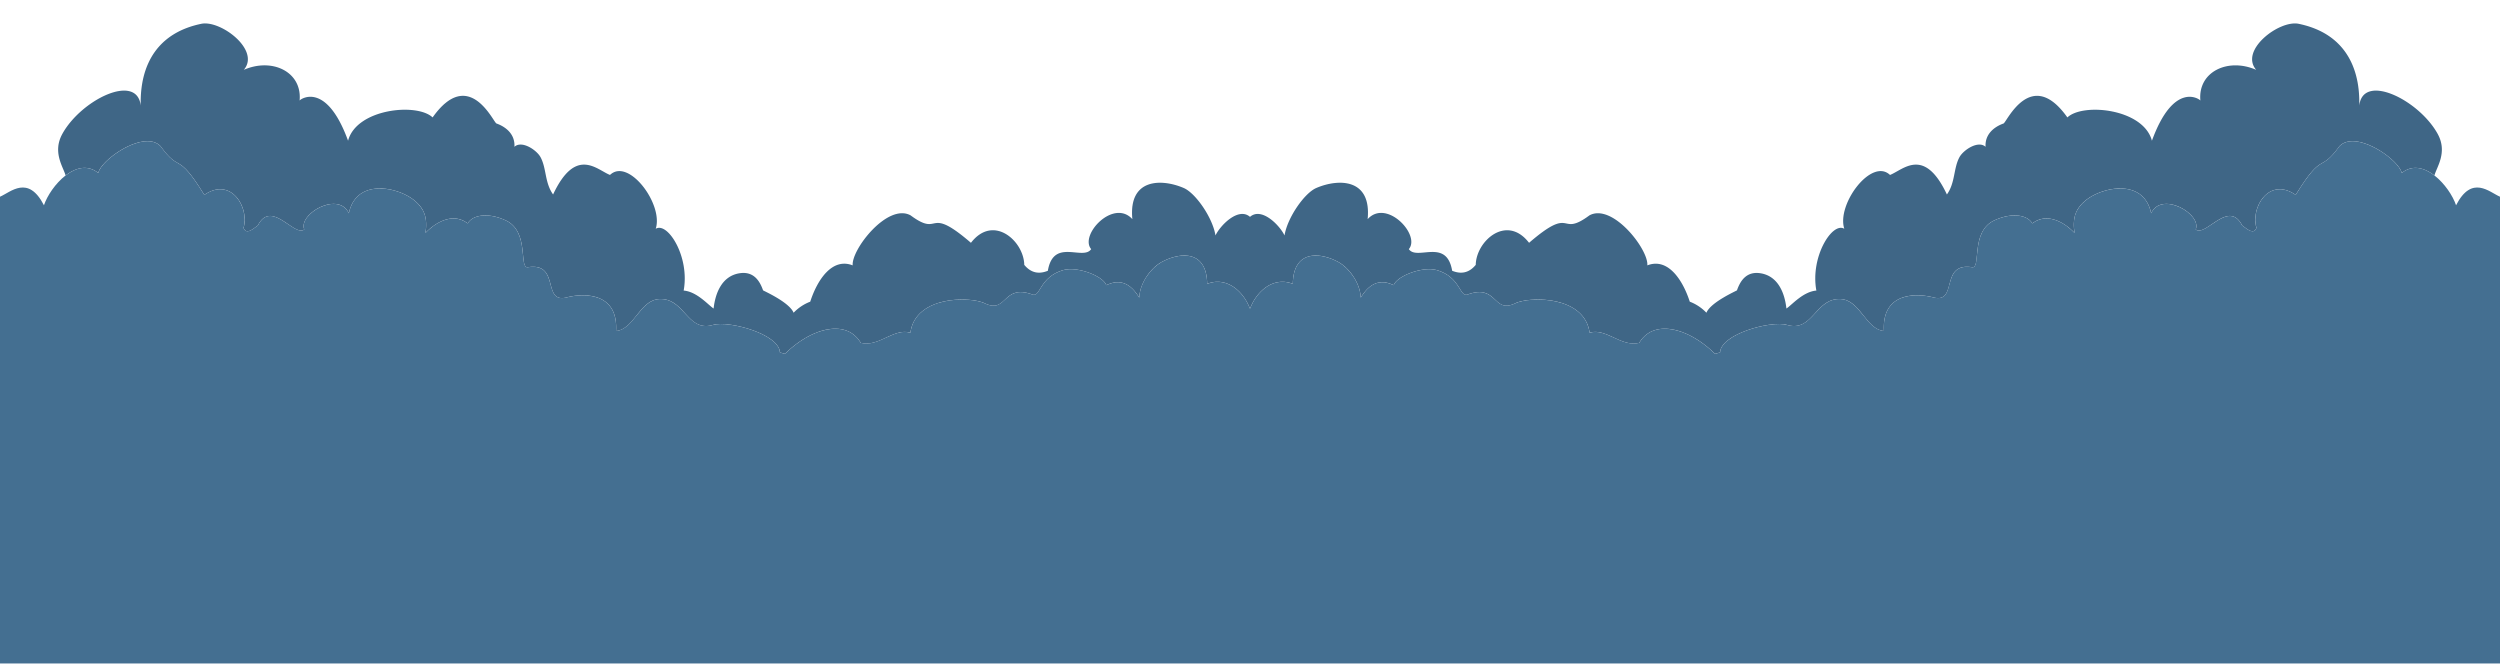 <svg xmlns="http://www.w3.org/2000/svg" id="clouds" viewBox="0 0 1066 283">
  <defs>
    <style>
      .cls-1 { fill: #365e80; }
      .cls-2 { fill: #3b688c; }
      .cls-3{ opacity: 0.95; filter: url(#AI_GaussianBlur_1); }
    </style>
    <filter id="AI_GaussianBlur_1" name="AI_GaussianBlur_1">
      <feGaussianBlur stdDeviation="4.00"/>
    </filter>
  </defs>
  <g class="cls-3">
    <path class="cls-1" d="M1039.47 57.18c-7.97-14.593-31.85-26.286-33.47-12.17.07-6.24.288-29.445-25.84-34.856-8.247-1.71-25.346 11.235-18.116 19.637-12.08-5.304-24.942.84-23.8 13.095-.254-.59-11.324-8.508-20.663 17.124-3.613-13.686-29.443-16.263-36.046-9.933-15.53-21.912-25.893 2.1-27.22 2.575-4.195 1.506-7.982 4.684-7.67 9.952-3.085-2.864-9.45 1.31-11.142 4.44-2.567 4.75-1.746 10.867-5.344 15.883C820.468 62.3 811.49 72.42 805.9 74.6c-7.878-7.51-22.878 12.522-19.49 22.955-5.072-3.1-14.594 11.906-11.91 26.345-5.7.47-10.438 6.123-12.772 7.656-.673-6.1-3.254-13.748-10.98-15.026-6.26-1.035-8.8 3.545-10.1 7.257-.065.187-11.136 4.97-13.033 9.568a19.31 19.31 0 0 0-7.1-4.723c-2.982-9.287-9.342-18.912-18.093-15.474.6-6.735-14.844-26.672-24.682-21.33-13.165 9.745-6.606-4.783-25.747 11.71-9.54-12.376-22.573-.774-22.73 9.4-2.3 2.782-5.487 4.4-10.063 2.514-2.385-14.125-15.02-4.158-18.468-9.227 5.11-6.024-9.526-21.637-17.565-12.778 1.722-17.54-12.567-17.3-21.91-13.28-5.023 2.162-12.305 12.6-13.533 20.23-2.05-4.33-9.778-12.235-14.72-7.924-4.94-4.31-12.668 3.6-14.718 7.923-1.228-7.635-8.51-18.067-13.534-20.23-9.342-4.02-23.63-4.26-21.91 13.28-8.04-8.857-22.674 6.755-17.564 12.78-3.45 5.068-16.083-4.9-18.468 9.226-4.577 1.888-7.764.268-10.063-2.513-.156-10.18-13.19-21.78-22.73-9.4-19.14-16.495-12.582-1.967-25.747-11.713-9.84-5.34-25.285 14.6-24.682 21.33-8.75-3.437-15.112 6.188-18.093 15.475a19.312 19.312 0 0 0-7.1 4.723c-1.9-4.6-12.968-9.38-13.032-9.568-1.3-3.712-3.84-8.29-10.1-7.257-7.727 1.278-10.308 8.926-10.98 15.026-2.336-1.533-7.07-7.185-12.772-7.656 2.684-14.44-6.838-29.45-11.91-26.345 3.38-10.43-11.62-30.462-19.5-22.955-5.592-2.184-14.57-12.3-24.264 8.324-3.6-5.016-2.777-11.133-5.344-15.884-1.69-3.13-8.056-7.3-11.14-4.44.31-5.267-3.476-8.445-7.67-9.95-1.328-.477-11.692-24.488-27.22-2.576-6.6-6.33-32.434-3.753-36.048 9.932-9.338-25.632-20.408-17.712-20.663-17.124 1.143-12.254-11.718-18.4-23.8-13.094 7.23-8.4-9.868-21.348-18.114-19.637C59.71 15.566 59.926 38.77 60 45.01c-1.617-14.116-25.5-2.423-33.466 12.17-4.286 7.85.58 14.247 1.424 17.643 4.31-3.336 9.41-4.738 13.938-1.06 1.286-5.868 19.68-18.59 26.577-11.422 8.537 11.8 6.867 1.643 18.656 20.766 11.376-7.914 19.306 5.422 16.722 14.09 1.2 2.968 3.828.604 6.1-1.063 5.79-11.32 15.527 5.065 19.8 1.7-2.713-6.478 14.554-16.563 18.99-6.894 3.227-15.316 21.434-11.15 28.262-5.226 3.675 3.187 5.438 6.787 4.44 13.59 2.887-3.12 10.916-9.473 17.98-4.044 2.17-3.725 8.846-4.76 16.34-1.22 10.042 4.74 5.446 20.518 9.3 19.91 14.01-2.213 5.867 15.66 16.6 12.854 7.015-1.835 22.01-2.35 21.034 14.342 7.653-.776 10.174-13.19 18.423-13.622 10.857-.577 11.838 14.265 22.89 11.027 6.823-1.988 28.32 3.93 28.553 11.76.69.156 1.413.342 2.162.55 11.082-10.917 26.05-15.152 32.308-4.67 7.664 1.94 14.113-6.455 21.154-4.31 2.136-15.832 25.486-15.552 31.736-12.536 9.57 4.616 7.52-8.438 20.27-3.766 3.51 1.283 2.977-7.46 13.174-10.4 6.046-1.742 17.017 2.532 18.373 6.427 7.63-3.782 11.887 1.824 14.03 5.283.307-6.56 5.185-12.655 9.22-14.964 7.5-4.29 19.532-5.86 19.76 9.106 7.85-3.163 15.25 2.617 18.25 10.606 3-7.99 10.4-13.77 18.254-10.607.228-14.967 12.26-13.395 19.76-9.107 4.036 2.31 8.914 8.4 9.222 14.964 2.142-3.46 6.4-9.065 14.03-5.283 1.354-3.9 12.326-8.17 18.372-6.427 10.2 2.945 9.662 11.687 13.174 10.4 12.75-4.672 10.7 8.382 20.27 3.766 6.25-3.017 29.6-3.3 31.736 12.535 7.04-2.143 13.49 6.25 21.154 4.31 6.257-10.48 21.226-6.246 32.308 4.672.75-.21 1.473-.395 2.162-.552.232-7.828 21.73-13.747 28.553-11.758 11.052 3.238 12.033-11.6 22.89-11.027 8.248.433 10.77 12.846 18.422 13.622-.977-16.692 14.02-16.177 21.033-14.342 10.737 2.805 2.592-15.067 16.6-12.855 3.857.61-.74-15.167 9.3-19.91 7.495-3.54 14.17-2.5 16.34 1.22 7.066-5.428 15.095.924 17.98 4.044-1-6.8.767-10.4 4.44-13.59 6.83-5.924 25.036-10.09 28.264 5.226 4.435-9.67 21.7.416 18.99 6.894 4.27 3.36 14.008-13.026 19.8-1.7 2.267 1.667 4.9 4.03 6.1 1.062-2.585-8.667 5.345-22 16.722-14.09 11.79-19.122 10.12-8.96 18.656-20.764 6.9-7.17 25.292 5.554 26.578 11.423 4.53-3.68 9.628-2.277 13.938 1.06.842-3.396 5.708-9.793 1.42-17.644z"/>
    <path class="cls-2" d="M1047.263 87.524c-2.725-8.116-14.084-21.13-23.155-13.76-1.286-5.87-19.68-18.592-26.578-11.423-8.537 11.8-6.867 1.643-18.656 20.766-11.377-7.914-19.307 5.422-16.723 14.09-1.2 2.968-3.827.604-6.1-1.063-5.79-11.32-15.526 5.065-19.8 1.7 2.714-6.478-14.553-16.563-18.988-6.894-3.228-15.316-21.435-11.15-28.263-5.226-3.676 3.187-5.44 6.787-4.44 13.59-2.887-3.12-10.917-9.473-17.98-4.044-2.172-3.725-8.847-4.76-16.342-1.22-10.042 4.74-5.445 20.518-9.3 19.91-14.01-2.213-5.866 15.66-16.6 12.854-7.014-1.835-22.01-2.35-21.033 14.342-7.653-.776-10.174-13.19-18.423-13.622-10.856-.577-11.837 14.265-22.89 11.027-6.822-1.988-28.32 3.93-28.552 11.76-.69.156-1.413.342-2.162.55-11.082-10.917-26.05-15.152-32.308-4.67-7.664 1.94-14.113-6.455-21.154-4.31-2.136-15.832-25.486-15.552-31.736-12.536-9.57 4.616-7.52-8.438-20.27-3.766-3.51 1.283-2.977-7.46-13.174-10.4-6.046-1.742-17.017 2.532-18.373 6.427-7.63-3.782-11.887 1.824-14.03 5.283-.307-6.56-5.185-12.655-9.22-14.964-7.5-4.29-19.532-5.86-19.76 9.106C543.4 117.867 536 123.647 533 131.636c-3-7.99-10.4-13.77-18.254-10.607-.228-14.967-12.26-13.395-19.76-9.107-4.036 2.31-8.914 8.4-9.222 14.964-2.142-3.46-6.4-9.065-14.03-5.283-1.354-3.9-12.326-8.17-18.372-6.427-10.2 2.945-9.662 11.687-13.174 10.4-12.75-4.672-10.7 8.382-20.27 3.766-6.25-3.017-29.6-3.3-31.736 12.535-7.04-2.143-13.49 6.25-21.154 4.31-6.257-10.48-21.226-6.246-32.308 4.672-.75-.21-1.473-.395-2.162-.552-.232-7.828-21.73-13.747-28.553-11.758-11.052 3.238-12.033-11.6-22.89-11.027-8.248.433-10.77 12.846-18.422 13.622.977-16.692-14.02-16.177-21.033-14.342-10.737 2.805-2.592-15.067-16.6-12.855-3.857.61.74-15.167-9.3-19.91-7.5-3.54-14.17-2.5-16.34 1.22-7.066-5.428-15.095.924-17.98 4.044 1-6.8-.767-10.4-4.44-13.59-6.83-5.924-25.036-10.09-28.264 5.226-4.434-9.67-21.7.416-18.99 6.894-4.27 3.36-14.007-13.026-19.8-1.7-2.267 1.667-4.9 4.03-6.1 1.062 2.585-8.667-5.345-22-16.722-14.09-11.787-19.12-10.117-8.96-18.654-20.763-6.9-7.168-25.292 5.555-26.577 11.424-9.07-7.37-20.43 5.644-23.155 13.76C11.98 74.362 4.536 81.952 0 83.88V283h1066V83.88c-4.536-1.928-11.98-9.518-18.737 3.644z"/>
  </g>
</svg>
